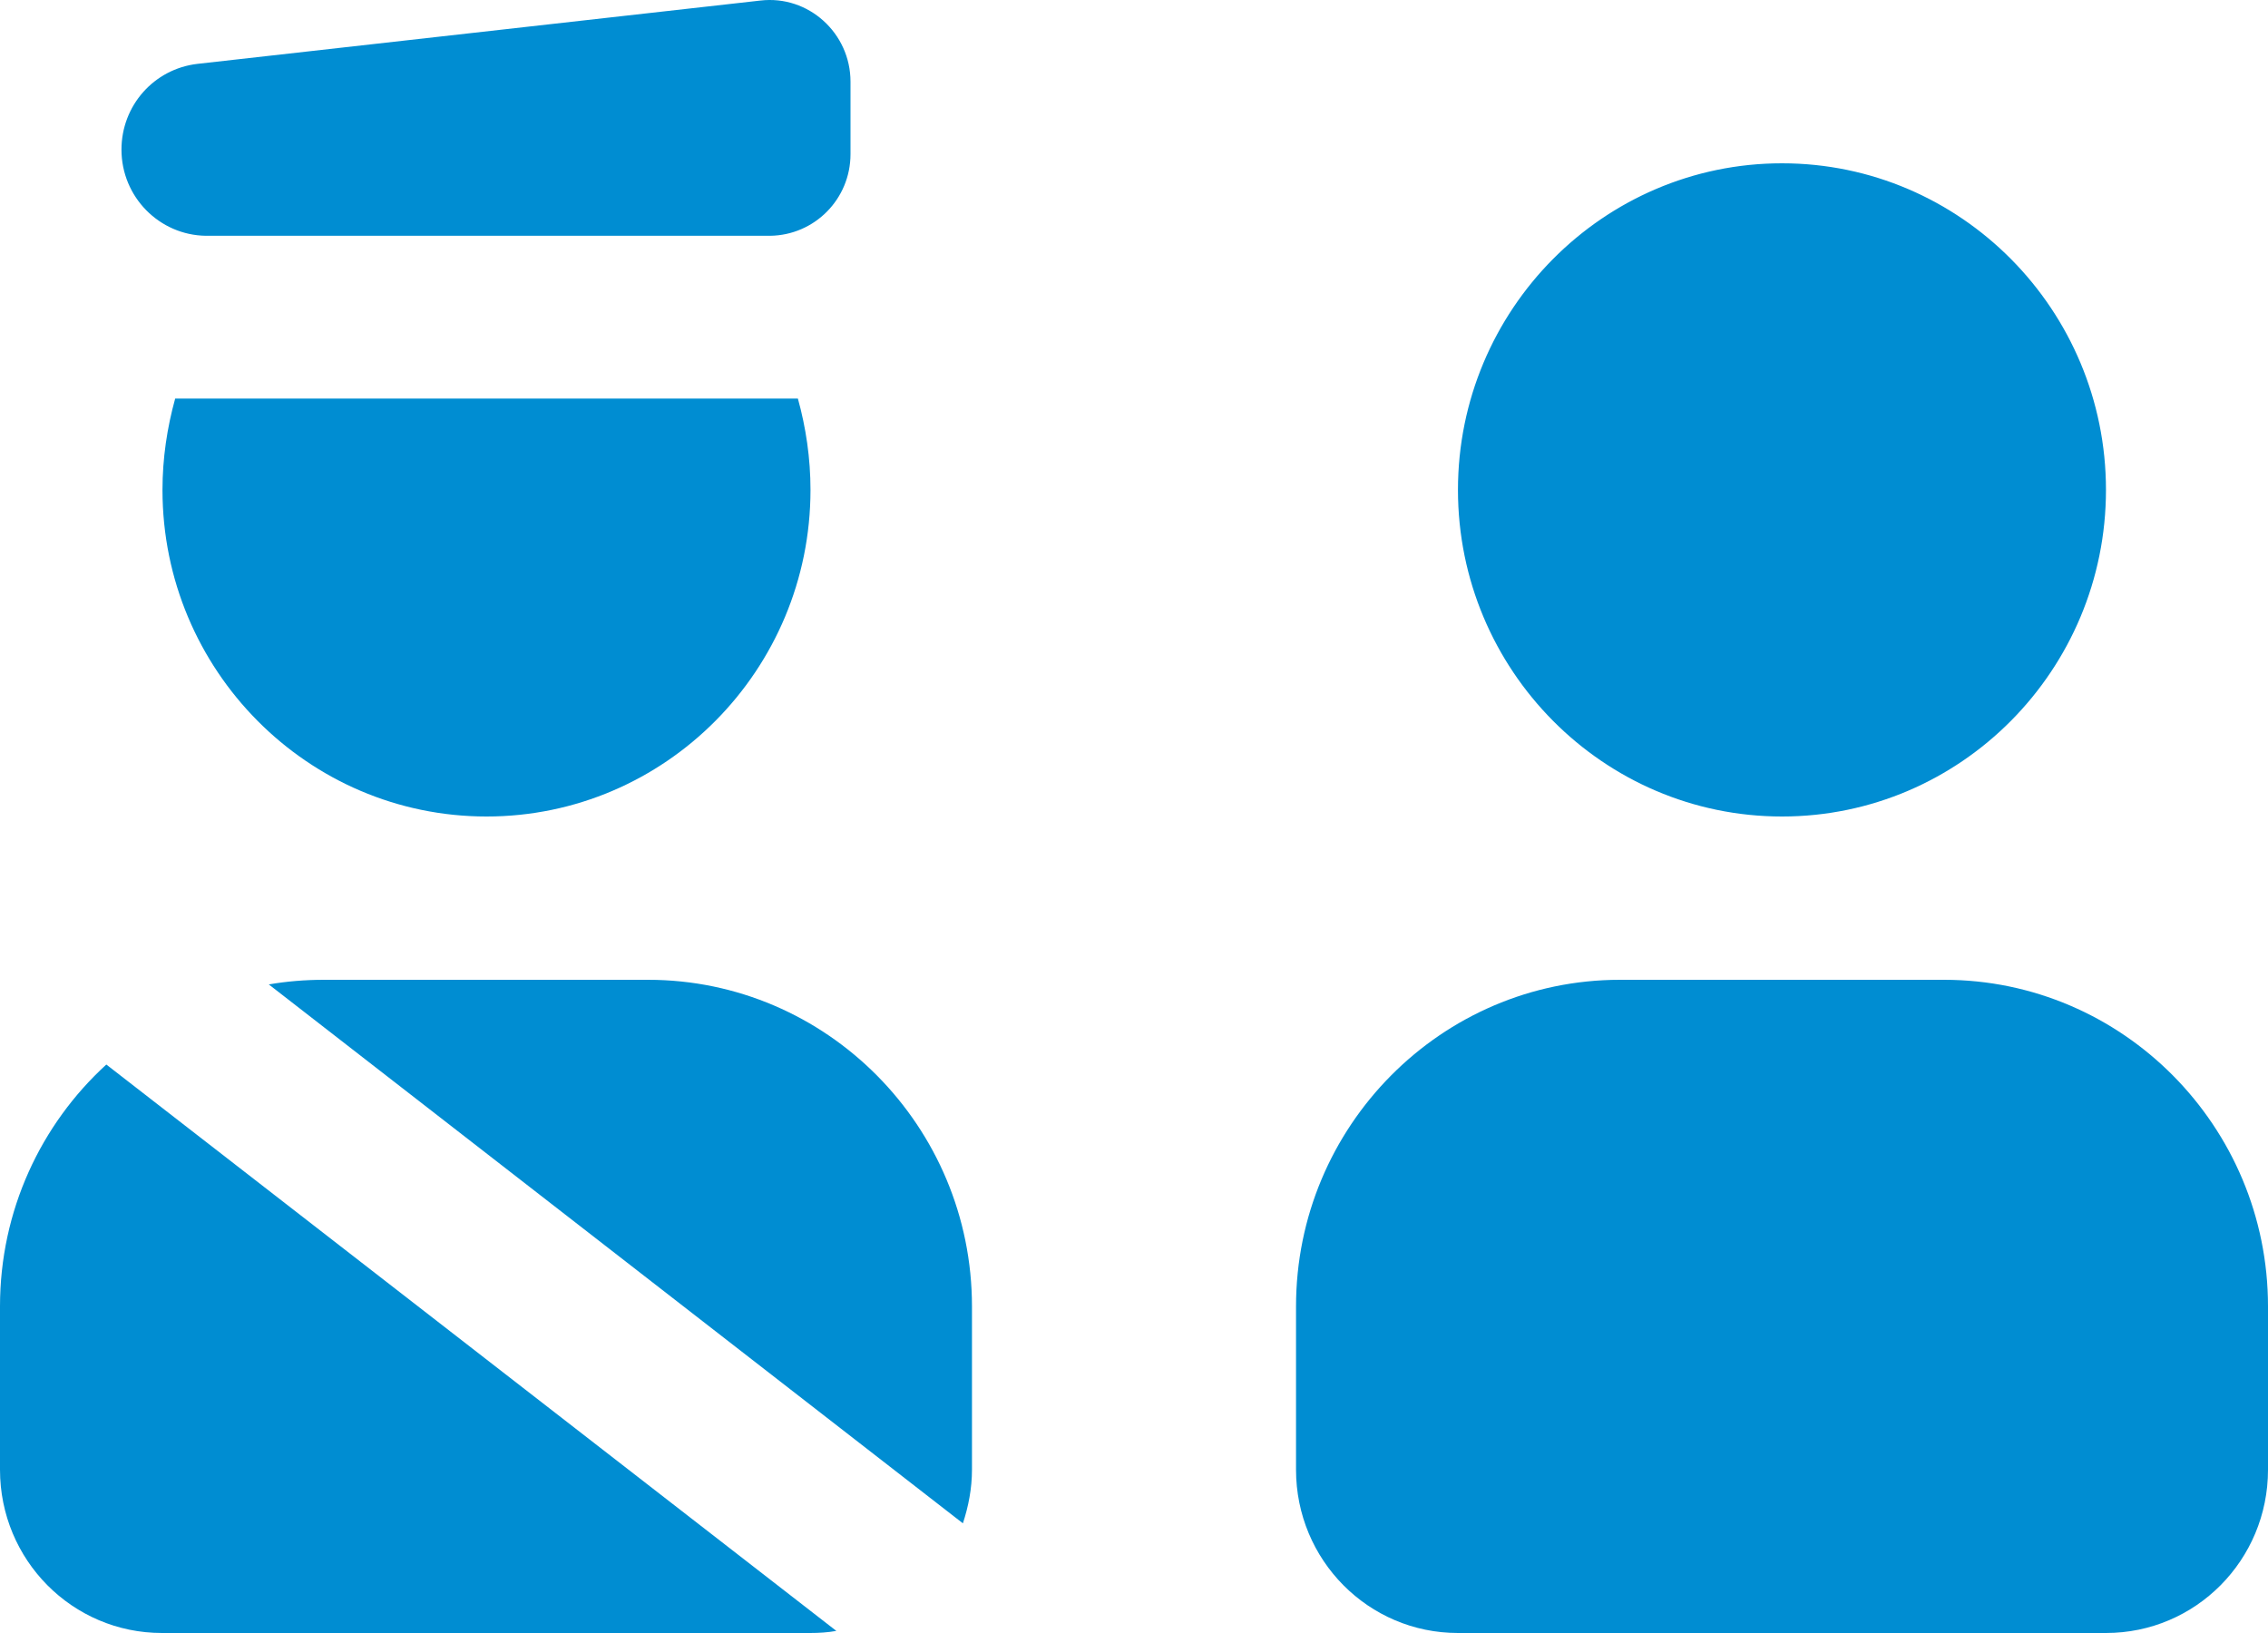 <svg width="25" height="18" viewBox="0 0 25 18" fill="none" xmlns="http://www.w3.org/2000/svg">
<path d="M2.176 0.704C1.696 0.76 1.339 1.165 1.339 1.649C1.339 2.172 1.758 2.593 2.271 2.599H8.488C8.979 2.593 9.375 2.194 9.375 1.699V0.9C9.375 0.366 8.912 -0.056 8.382 0.006L2.176 0.704ZM8.789 4.393H1.931C1.842 4.714 1.791 5.052 1.791 5.4C1.791 7.386 3.393 9 5.363 9C7.333 9 8.934 7.386 8.934 5.4C8.934 5.052 8.884 4.714 8.795 4.393H8.789ZM0 14.4V16.2C0 17.196 0.798 18 1.786 18H8.929C9.029 18 9.124 17.994 9.219 17.977L1.172 11.734C0.452 12.392 0 13.343 0 14.4ZM10.614 16.791C10.675 16.605 10.714 16.408 10.714 16.2V14.4C10.714 12.415 9.113 10.8 7.143 10.8H3.571C3.365 10.8 3.158 10.817 2.963 10.851L10.614 16.791ZM19.643 9C21.613 9 23.214 7.386 23.214 5.4C23.214 3.415 21.613 1.8 19.643 1.8C17.673 1.8 16.071 3.415 16.071 5.4C16.071 7.386 17.673 9 19.643 9ZM17.857 10.8C15.887 10.8 14.286 12.415 14.286 14.4V16.2C14.286 17.196 15.084 18 16.071 18H23.214C24.202 18 25 17.196 25 16.2V14.4C25 12.415 23.398 10.8 21.429 10.8H17.857Z" fill="#008DD2"/>
</svg>
